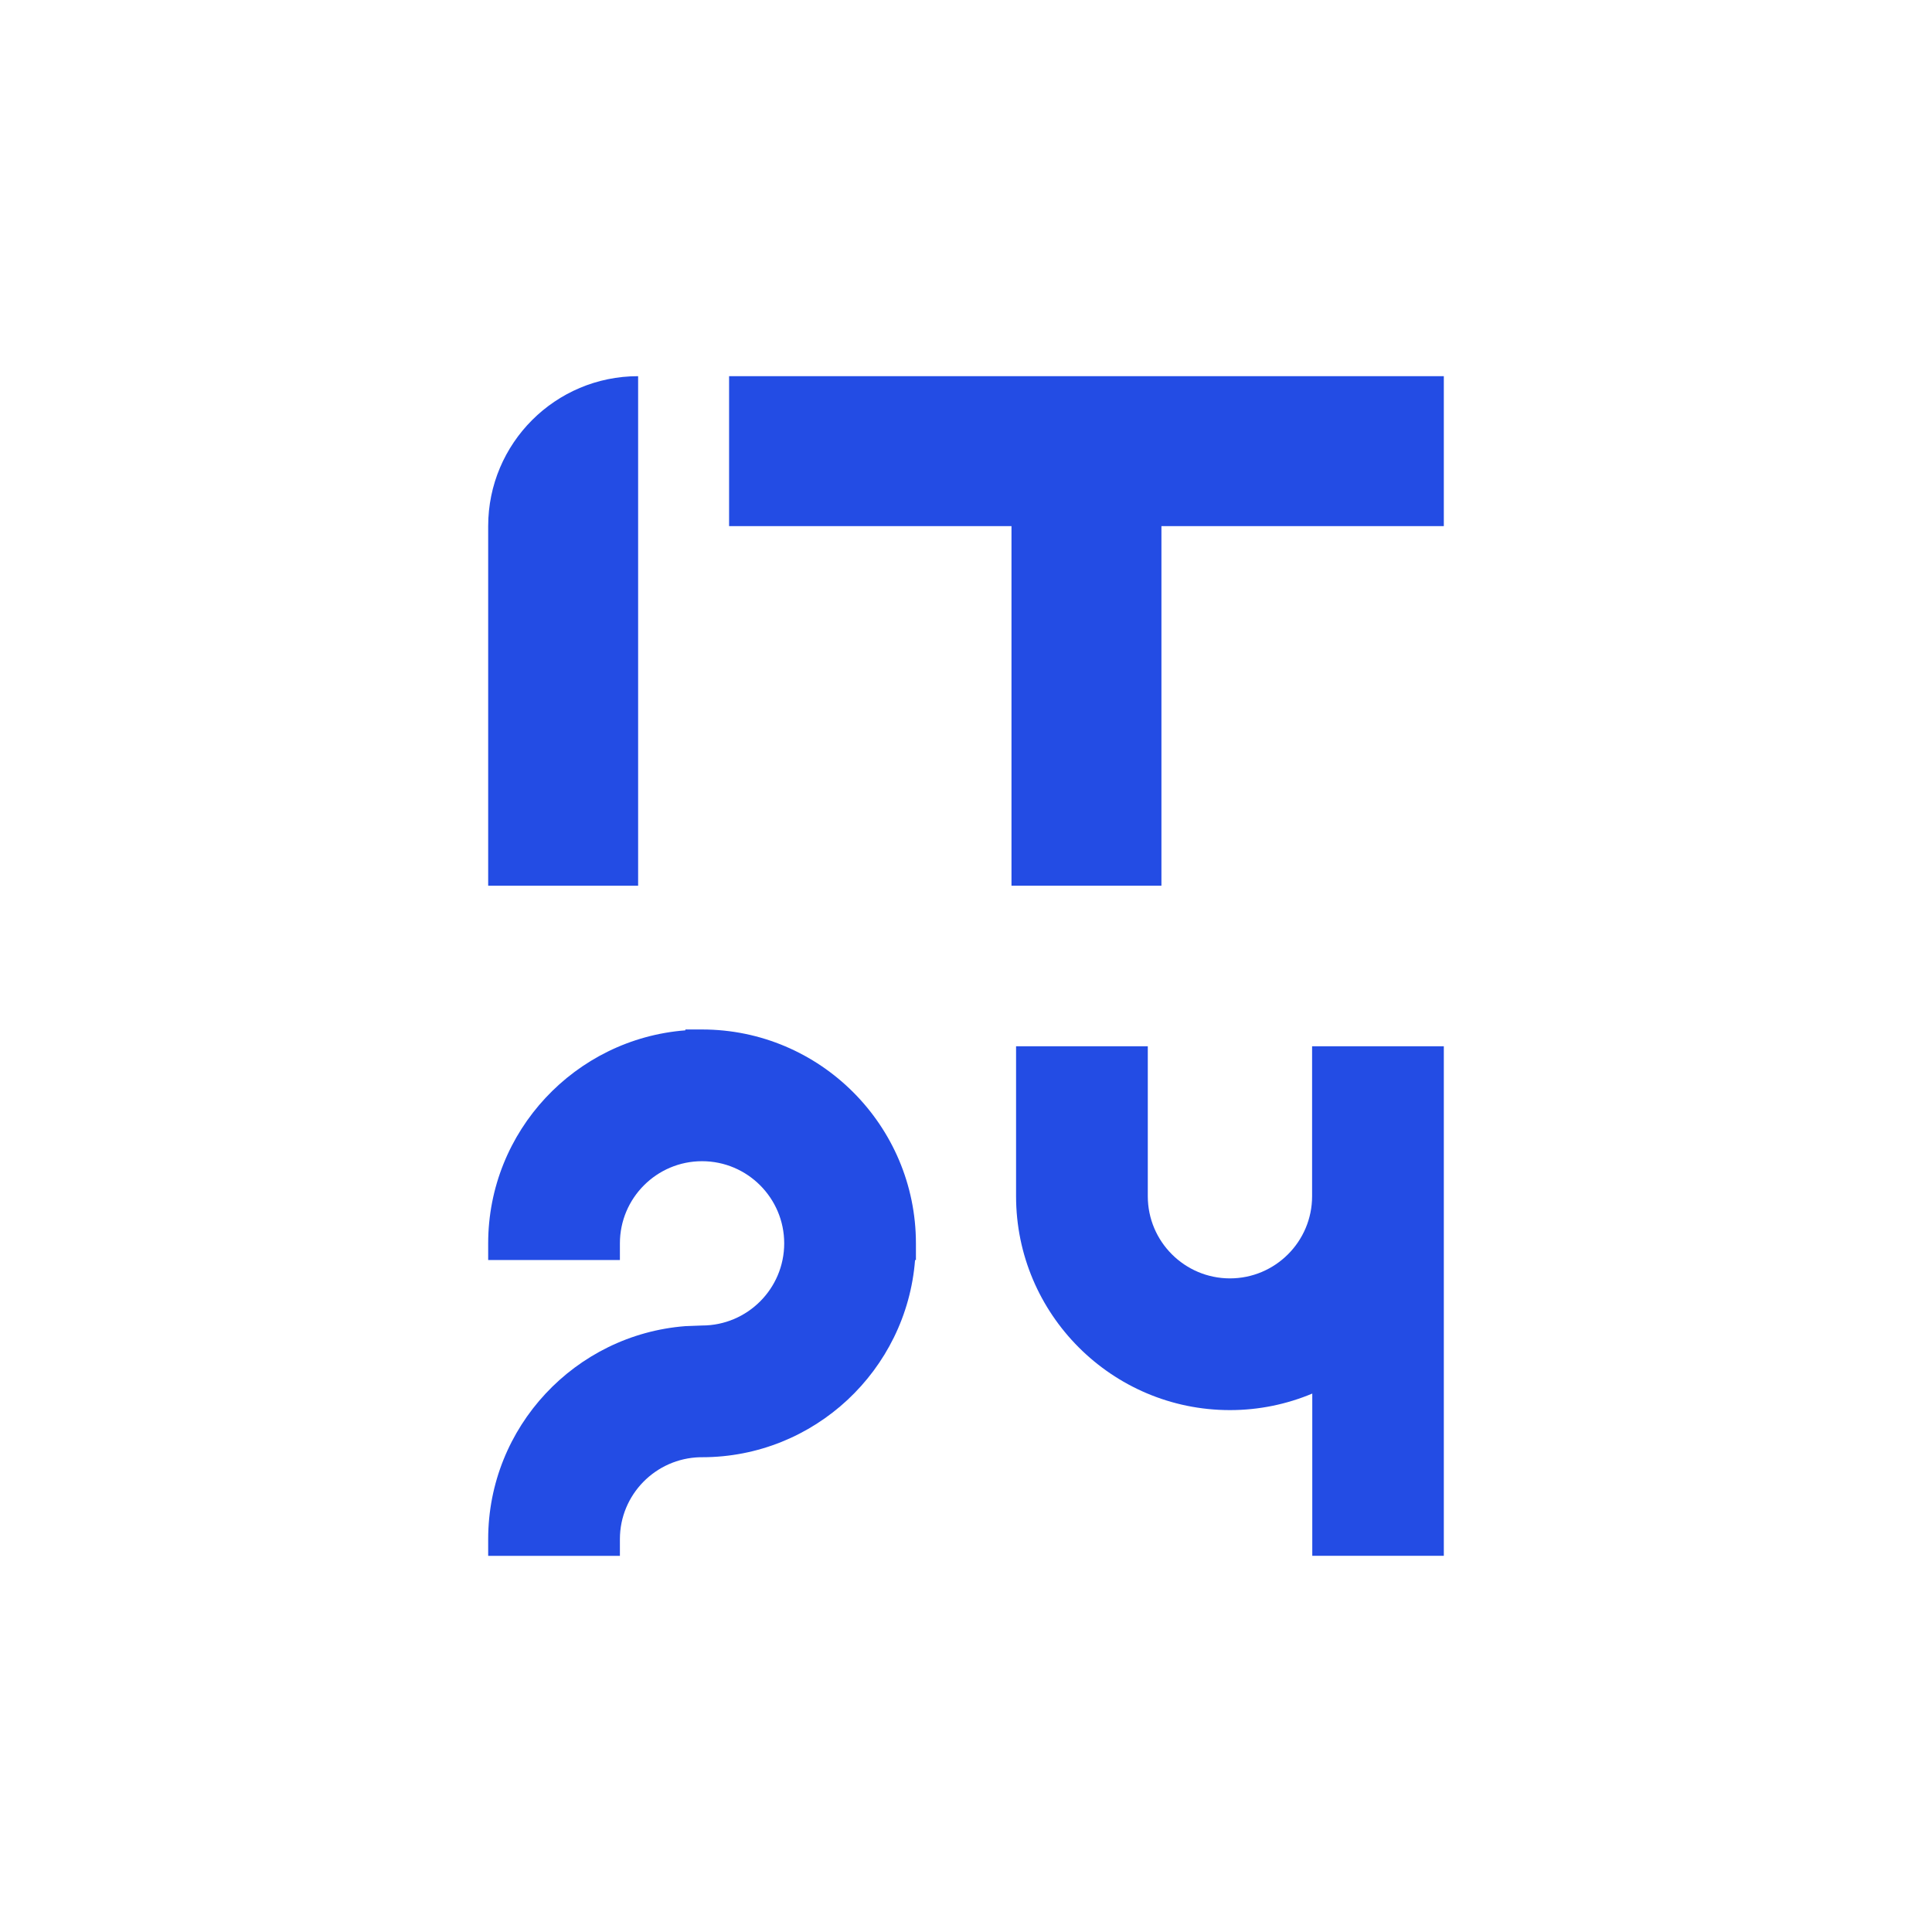 <?xml version="1.0" encoding="utf-8"?>
<!-- Generator: Adobe Illustrator 25.2.1, SVG Export Plug-In . SVG Version: 6.00 Build 0)  -->
<svg version="1.1" id="Layer_1" xmlns="http://www.w3.org/2000/svg" xmlns:xlink="http://www.w3.org/1999/xlink" x="0px" y="0px"
	 viewBox="0 0 425.2 425.2" style="enable-background:new 0 0 425.2 425.2;" xml:space="preserve">
<style type="text/css">
	.st0{fill:#234CE4;}
	.st1{fill:#1D1D1B;}
</style>
<g>
	<path class="st0" d="M140.44,82.79c-18.23,0-33,14.78-33,33v79.14h33V82.79z"/>
	<polygon class="st0" points="255.61,82.79 255.61,82.79 222.61,82.79 222.61,82.79 160.46,82.79 160.46,115.79 222.61,115.79 
		222.61,194.93 255.61,194.93 255.61,115.79 317.76,115.79 317.76,82.79 	"/>
	<path class="st0" d="M154.51,226.57h-3.67v0.19c-24.24,1.88-43.4,22.17-43.4,46.88v3.67h28.99v-3.67c0-9.97,8.11-18.08,18.08-18.08
		c9.97,0,18.08,8.11,18.08,18.08c0,9.97-8.11,18.08-18.08,18.08l-3.67,0.14c-24.24,1.88-43.4,22.17-43.4,46.88v3.67h28.99v-3.67
		c0-9.81,7.87-17.78,17.62-18.03h0.46c24.71,0,45-19.16,46.88-43.4h0.19v-3.67C201.57,247.69,180.46,226.57,154.51,226.57z"/>
	<path class="st0" d="M288.77,230.27v33c0,9.97-8.11,18.08-18.08,18.08c-9.97,0-18.08-8.11-18.08-18.08v-33h-28.99v33
		c0,25.96,21.11,47.07,47.07,47.07c6.42,0,12.54-1.3,18.12-3.64v35.7h28.95v-79.14v-33h-28.95H288.77z"/>
</g>
</svg>
